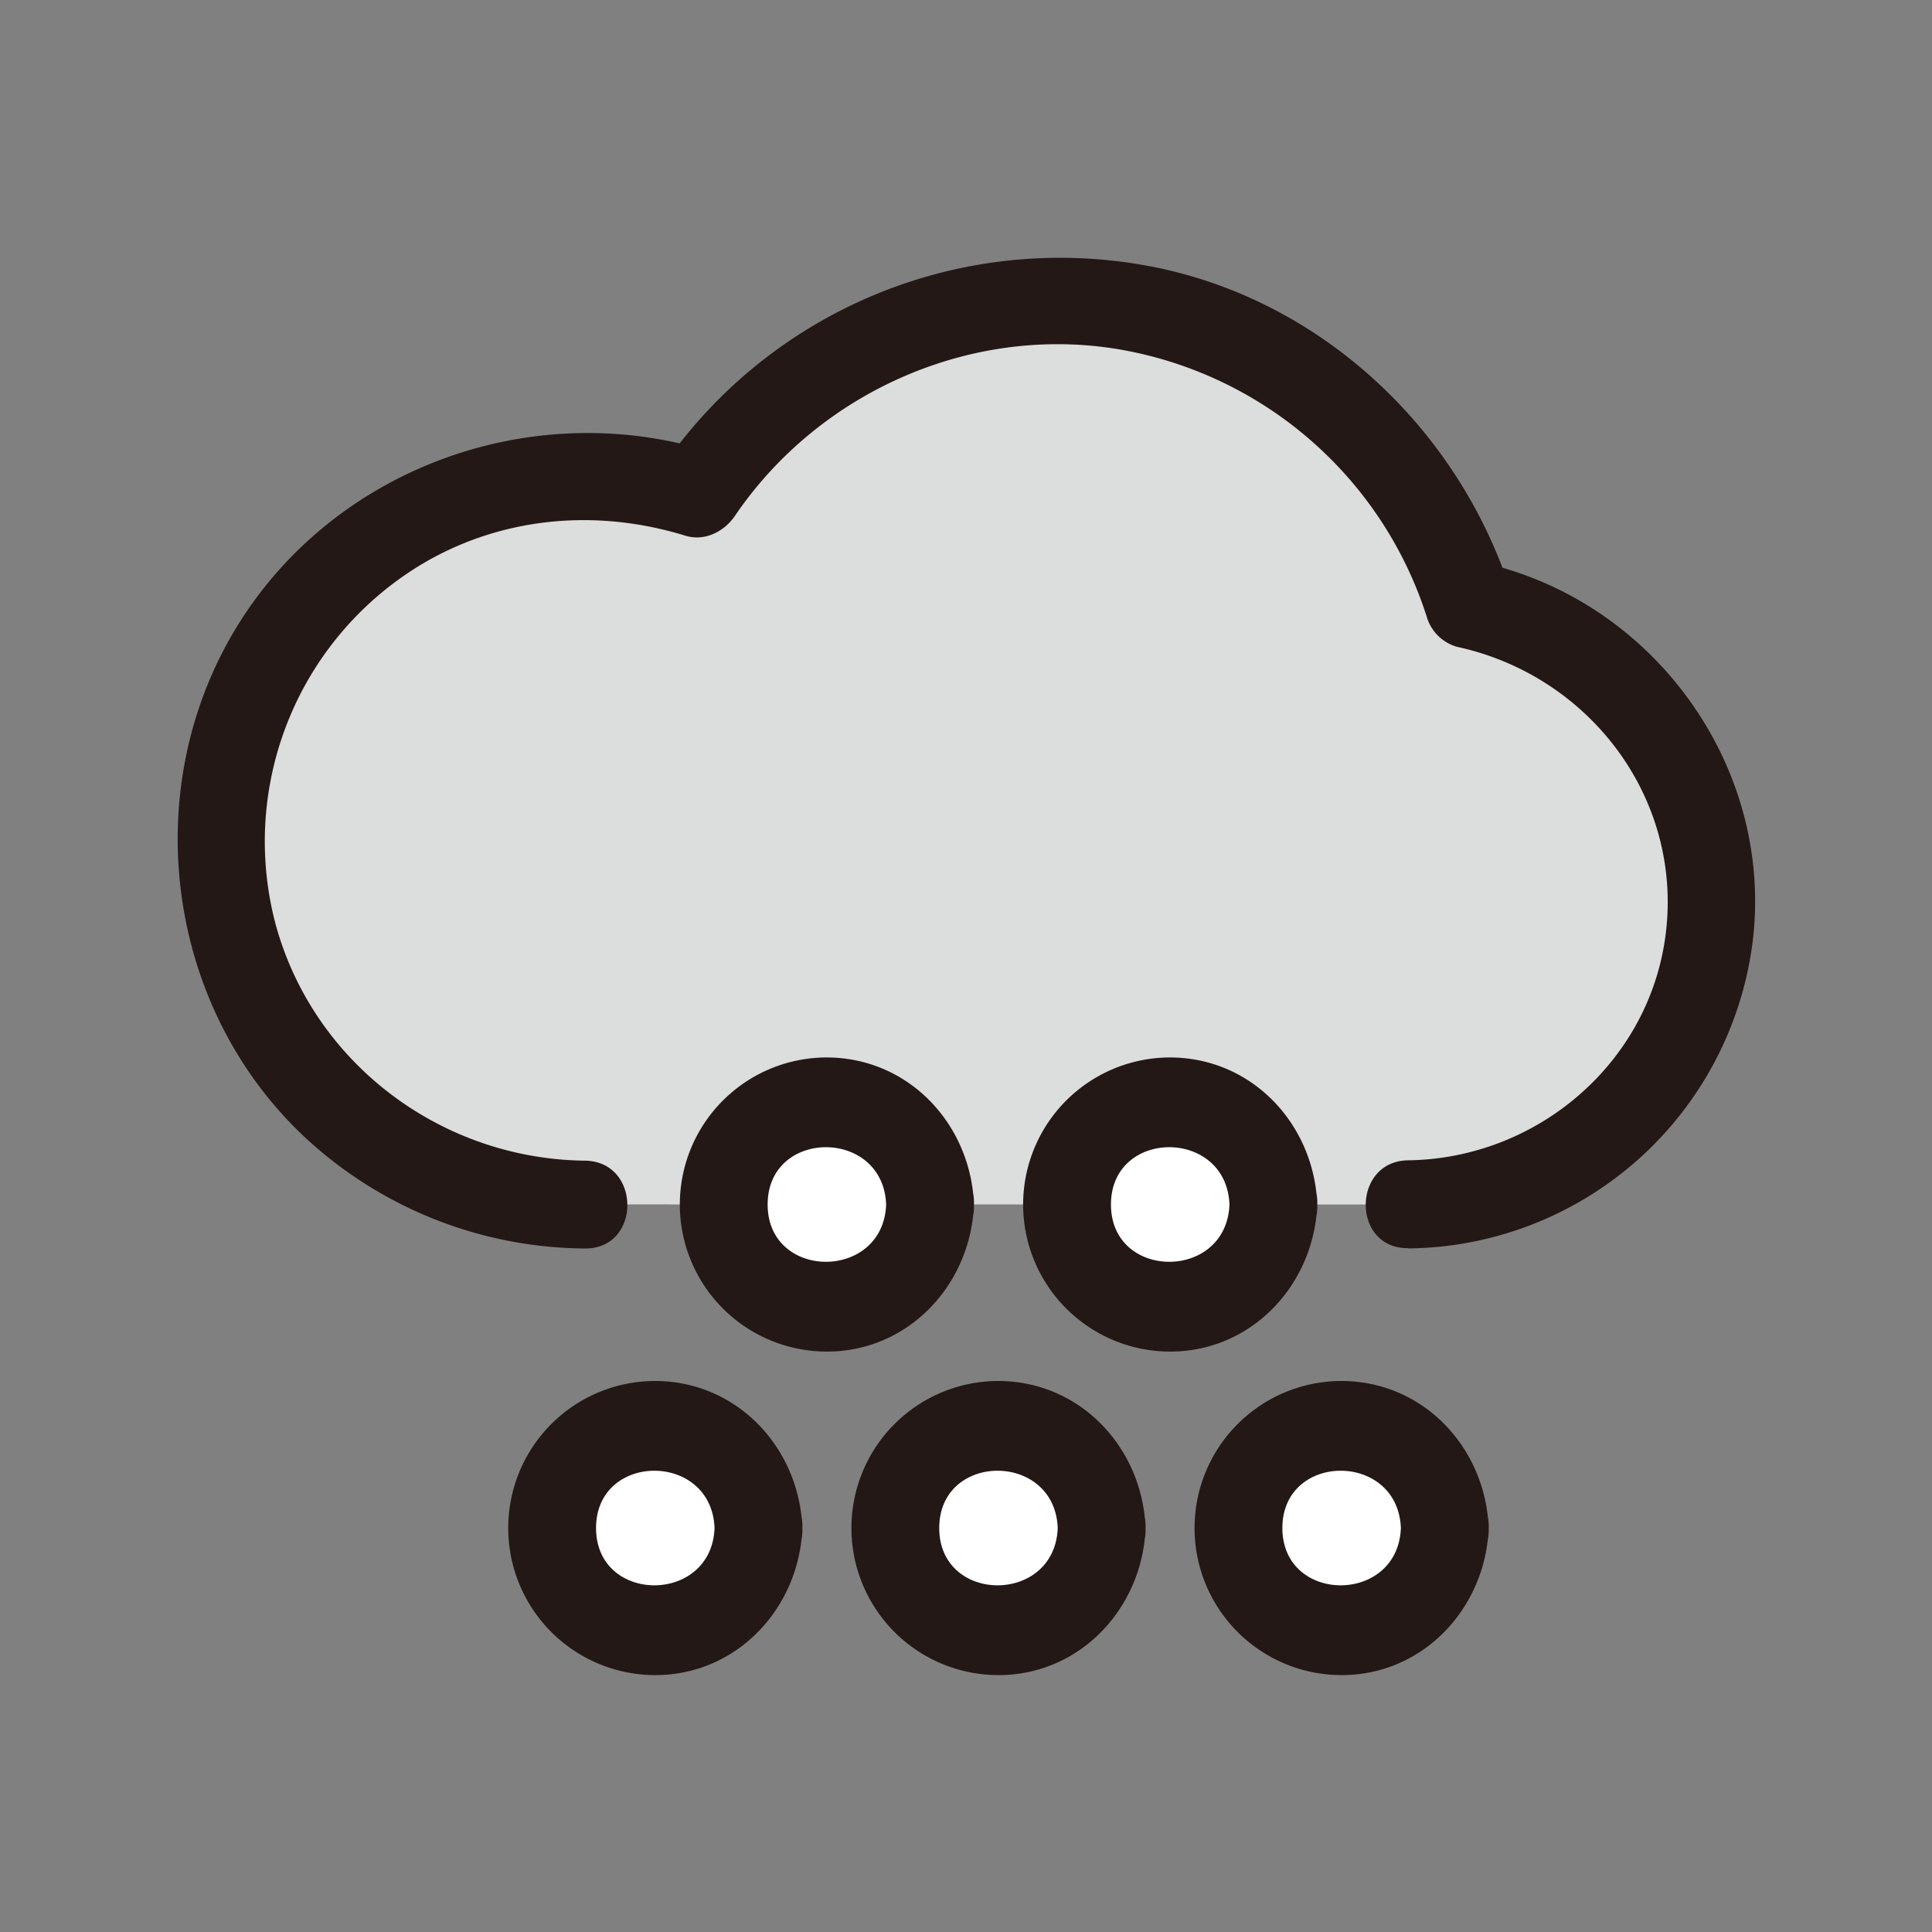 <?xml version="1.0" ?><svg viewBox="85 85 330 330" xmlns="http://www.w3.org/2000/svg"><rect x="85" y="85" width="330" height="330" fill="#808080" stroke="none"/><defs><style>.cls-1{fill:#dcdddd;}.cls-2{fill:#231815;}.cls-3{fill:#fff;}</style></defs><title/><g data-name="图层 1" id="图层_1"><path class="cls-1" d="M325.57,290.74a51.75,51.75,0,0,0,10.34-102.46,73.71,73.71,0,0,0-131.81-19,62.24,62.24,0,1,0-19.18,121.44"/><path class="cls-2" d="M325.57,298.24a59.9,59.9,0,0,0,58.79-52.34c3.7-30-17-58.47-46.46-64.86l5.24,5.24c-9.07-28.39-33.17-50.81-62.81-56a82.4,82.4,0,0,0-82.71,35.25l8.47-3.45c-31.4-9.69-66.35,3.77-82.26,32.77-15.16,27.65-9.62,63.37,13.66,84.79a70.91,70.91,0,0,0,47.42,18.61c9.66.11,9.66-14.89,0-15-24.5-.27-46.36-16.6-52.84-40.4A55.22,55.22,0,0,1,157.67,181c13.58-7.83,29.54-9.09,44.43-4.49,3.34,1,6.63-.74,8.47-3.45,14.64-21.54,41.42-33.14,67.15-28.1a67.05,67.05,0,0,1,50.95,45.29,7.54,7.54,0,0,0,5.24,5.24c22.53,4.89,38.5,25.75,35.61,49-2.74,22.09-22,38.41-44,38.7-9.64.13-9.67,15.13,0,15Z"/><circle class="cls-3" cx="226.24" cy="290.74" r="17.62"/><path class="cls-2" d="M236.36,290.74c-.5,13.09-20.24,13-20.24,0s19.73-13.1,20.24,0c.37,9.62,15.37,9.67,15,0-.53-13.67-11.07-25.07-25.12-25.12a25.12,25.12,0,1,0,0,50.24c14,0,24.59-11.49,25.12-25.12C251.73,281.09,236.73,281.1,236.36,290.74Z"/><circle class="cls-3" cx="284.86" cy="290.74" r="17.62"/><path class="cls-2" d="M295,290.74c-.5,13.09-20.24,13-20.24,0s19.73-13.1,20.24,0c.37,9.62,15.37,9.67,15,0-.53-13.67-11.07-25.07-25.12-25.12a25.12,25.12,0,1,0,0,50.24c14,0,24.59-11.49,25.12-25.12C310.35,281.09,295.34,281.1,295,290.74Z"/><circle class="cls-3" cx="196.94" cy="346.01" r="17.62"/><path class="cls-2" d="M207.05,346c-.5,13.09-20.24,13-20.24,0s19.73-13.1,20.24,0c.37,9.62,15.37,9.67,15,0-.53-13.67-11.07-25.07-25.12-25.12a25.12,25.12,0,0,0,0,50.24c14,0,24.59-11.49,25.12-25.12C222.43,336.35,207.42,336.37,207.05,346Z"/><circle class="cls-3" cx="255.55" cy="346.01" r="17.62"/><path class="cls-2" d="M265.67,346c-.5,13.09-20.24,13-20.24,0s19.73-13.1,20.24,0c.37,9.62,15.37,9.67,15,0-.53-13.67-11.07-25.07-25.12-25.12a25.12,25.12,0,0,0,0,50.24c14,0,24.59-11.49,25.12-25.12C281,336.35,266,336.37,265.67,346Z"/><circle class="cls-3" cx="314.16" cy="346.01" r="17.62"/><path class="cls-2" d="M324.28,346c-.5,13.09-20.24,13-20.24,0s19.73-13.1,20.24,0c.37,9.62,15.37,9.67,15,0-.53-13.67-11.07-25.07-25.12-25.12a25.12,25.12,0,0,0,0,50.24c14,0,24.59-11.49,25.12-25.12C339.65,336.35,324.65,336.37,324.28,346Z"/></g></svg>
